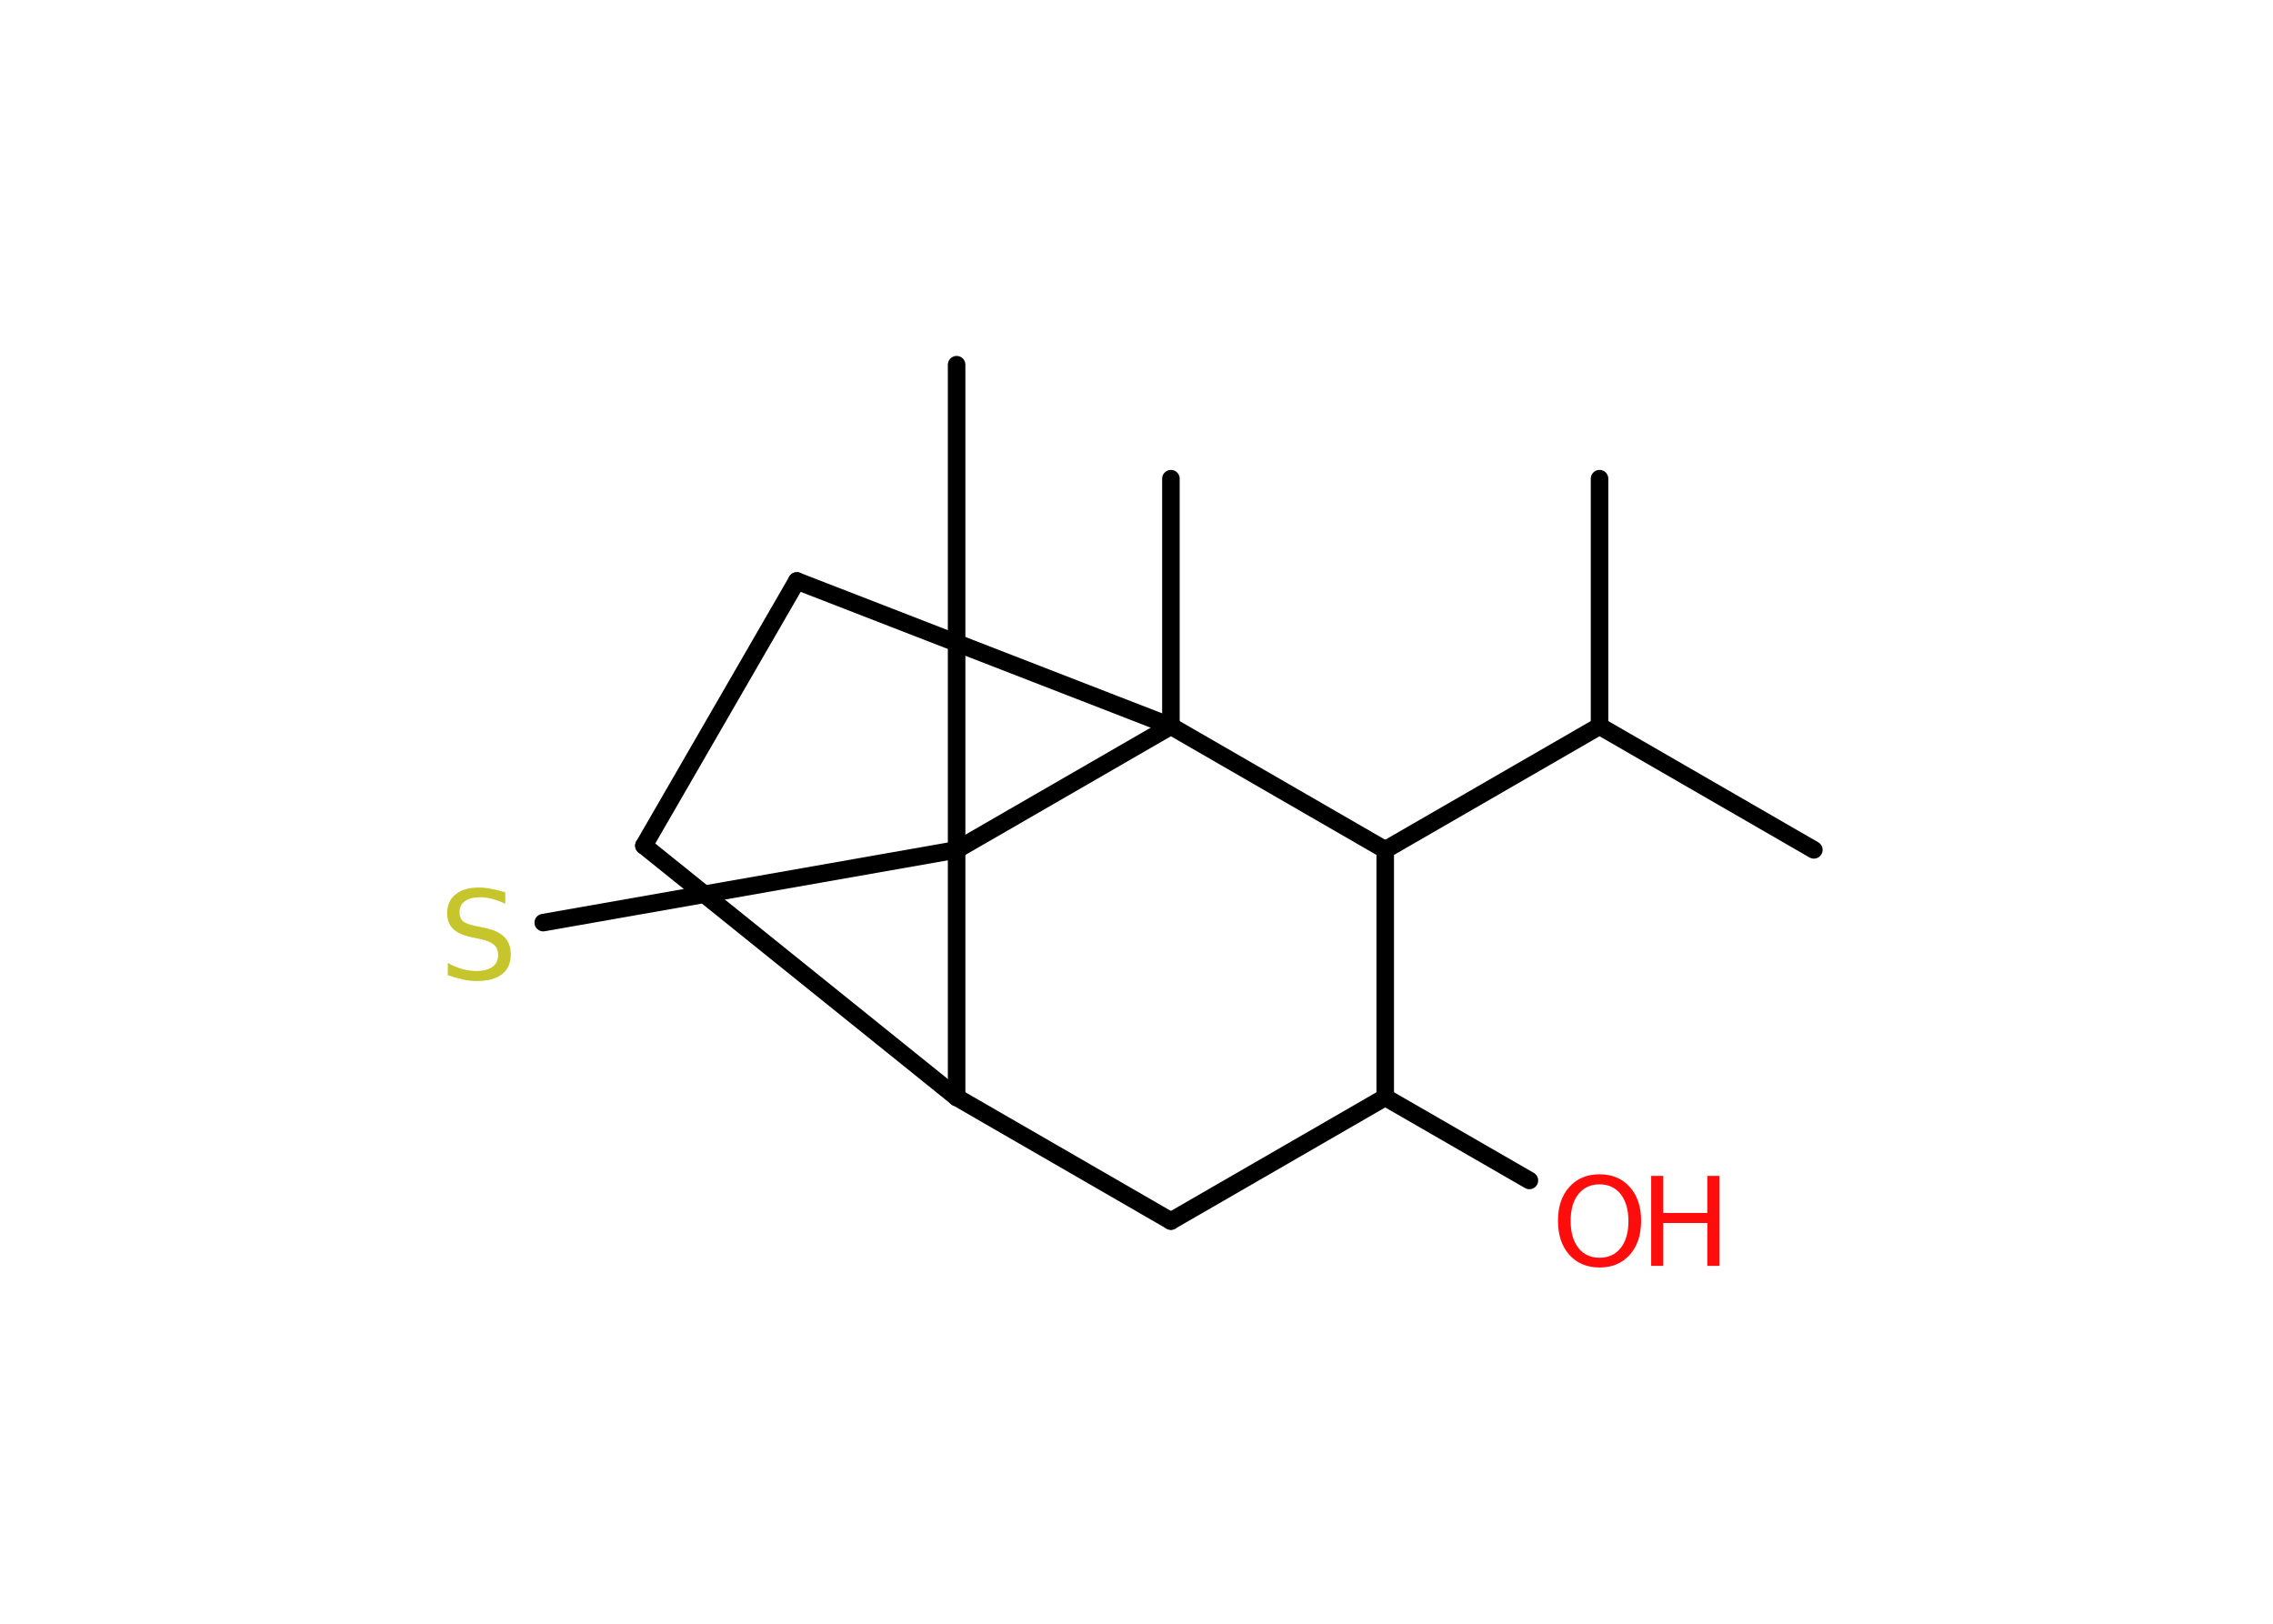 <?xml version='1.0' encoding='UTF-8'?>
<!DOCTYPE svg PUBLIC "-//W3C//DTD SVG 1.1//EN" "http://www.w3.org/Graphics/SVG/1.1/DTD/svg11.dtd">
<svg version='1.2' xmlns='http://www.w3.org/2000/svg' xmlns:xlink='http://www.w3.org/1999/xlink' width='70.0mm' height='50.0mm' viewBox='0 0 70.0 50.0'>
  <desc>Generated by the Chemistry Development Kit (http://github.com/cdk)</desc>
  <g stroke-linecap='round' stroke-linejoin='round' stroke='#000000' stroke-width='.54' fill='#FF0D0D'>
    <rect x='.0' y='.0' width='70.0' height='50.0' fill='#FFFFFF' stroke='none'/>
    <g id='mol1' class='mol'>
      <line id='mol1bnd1' class='bond' x1='55.86' y1='26.17' x2='49.26' y2='22.36'/>
      <line id='mol1bnd2' class='bond' x1='49.26' y1='22.36' x2='49.26' y2='14.74'/>
      <line id='mol1bnd3' class='bond' x1='49.26' y1='22.36' x2='42.66' y2='26.17'/>
      <line id='mol1bnd4' class='bond' x1='42.66' y1='26.17' x2='42.66' y2='33.79'/>
      <line id='mol1bnd5' class='bond' x1='42.66' y1='33.79' x2='47.1' y2='36.35'/>
      <line id='mol1bnd6' class='bond' x1='42.66' y1='33.79' x2='36.06' y2='37.6'/>
      <line id='mol1bnd7' class='bond' x1='36.06' y1='37.6' x2='29.46' y2='33.79'/>
      <line id='mol1bnd8' class='bond' x1='29.46' y1='33.79' x2='19.83' y2='26.04'/>
      <line id='mol1bnd9' class='bond' x1='19.83' y1='26.04' x2='24.54' y2='17.89'/>
      <line id='mol1bnd10' class='bond' x1='24.54' y1='17.89' x2='36.06' y2='22.36'/>
      <line id='mol1bnd11' class='bond' x1='42.66' y1='26.17' x2='36.06' y2='22.36'/>
      <line id='mol1bnd12' class='bond' x1='36.06' y1='22.36' x2='36.06' y2='14.74'/>
      <line id='mol1bnd13' class='bond' x1='36.06' y1='22.36' x2='29.46' y2='26.17'/>
      <line id='mol1bnd14' class='bond' x1='29.46' y1='33.79' x2='29.46' y2='26.17'/>
      <line id='mol1bnd15' class='bond' x1='29.46' y1='26.17' x2='29.46' y2='11.23'/>
      <line id='mol1bnd16' class='bond' x1='29.46' y1='26.17' x2='16.73' y2='28.41'/>
      <g id='mol1atm6' class='atom'>
        <path d='M49.26 36.47q-.41 .0 -.65 .3q-.24 .3 -.24 .83q.0 .52 .24 .83q.24 .3 .65 .3q.41 .0 .65 -.3q.24 -.3 .24 -.83q.0 -.52 -.24 -.83q-.24 -.3 -.65 -.3zM49.26 36.16q.58 .0 .93 .39q.35 .39 .35 1.04q.0 .66 -.35 1.05q-.35 .39 -.93 .39q-.58 .0 -.93 -.39q-.35 -.39 -.35 -1.05q.0 -.65 .35 -1.04q.35 -.39 .93 -.39z' stroke='none'/>
        <path d='M50.85 36.21h.37v1.14h1.36v-1.14h.37v2.77h-.37v-1.32h-1.36v1.32h-.37v-2.77z' stroke='none'/>
      </g>
      <path id='mol1atm15' class='atom' d='M15.56 27.47v.36q-.21 -.1 -.4 -.15q-.19 -.05 -.37 -.05q-.31 .0 -.47 .12q-.17 .12 -.17 .34q.0 .18 .11 .28q.11 .09 .42 .15l.23 .05q.42 .08 .62 .28q.2 .2 .2 .54q.0 .4 -.27 .61q-.27 .21 -.79 .21q-.2 .0 -.42 -.05q-.22 -.05 -.46 -.13v-.38q.23 .13 .45 .19q.22 .06 .43 .06q.32 .0 .5 -.13q.17 -.13 .17 -.36q.0 -.21 -.13 -.32q-.13 -.11 -.41 -.17l-.23 -.05q-.42 -.08 -.61 -.26q-.19 -.18 -.19 -.49q.0 -.37 .26 -.58q.26 -.21 .71 -.21q.19 .0 .39 .04q.2 .04 .41 .1z' stroke='none' fill='#C6C62C'/>
    </g>
  </g>
</svg>
